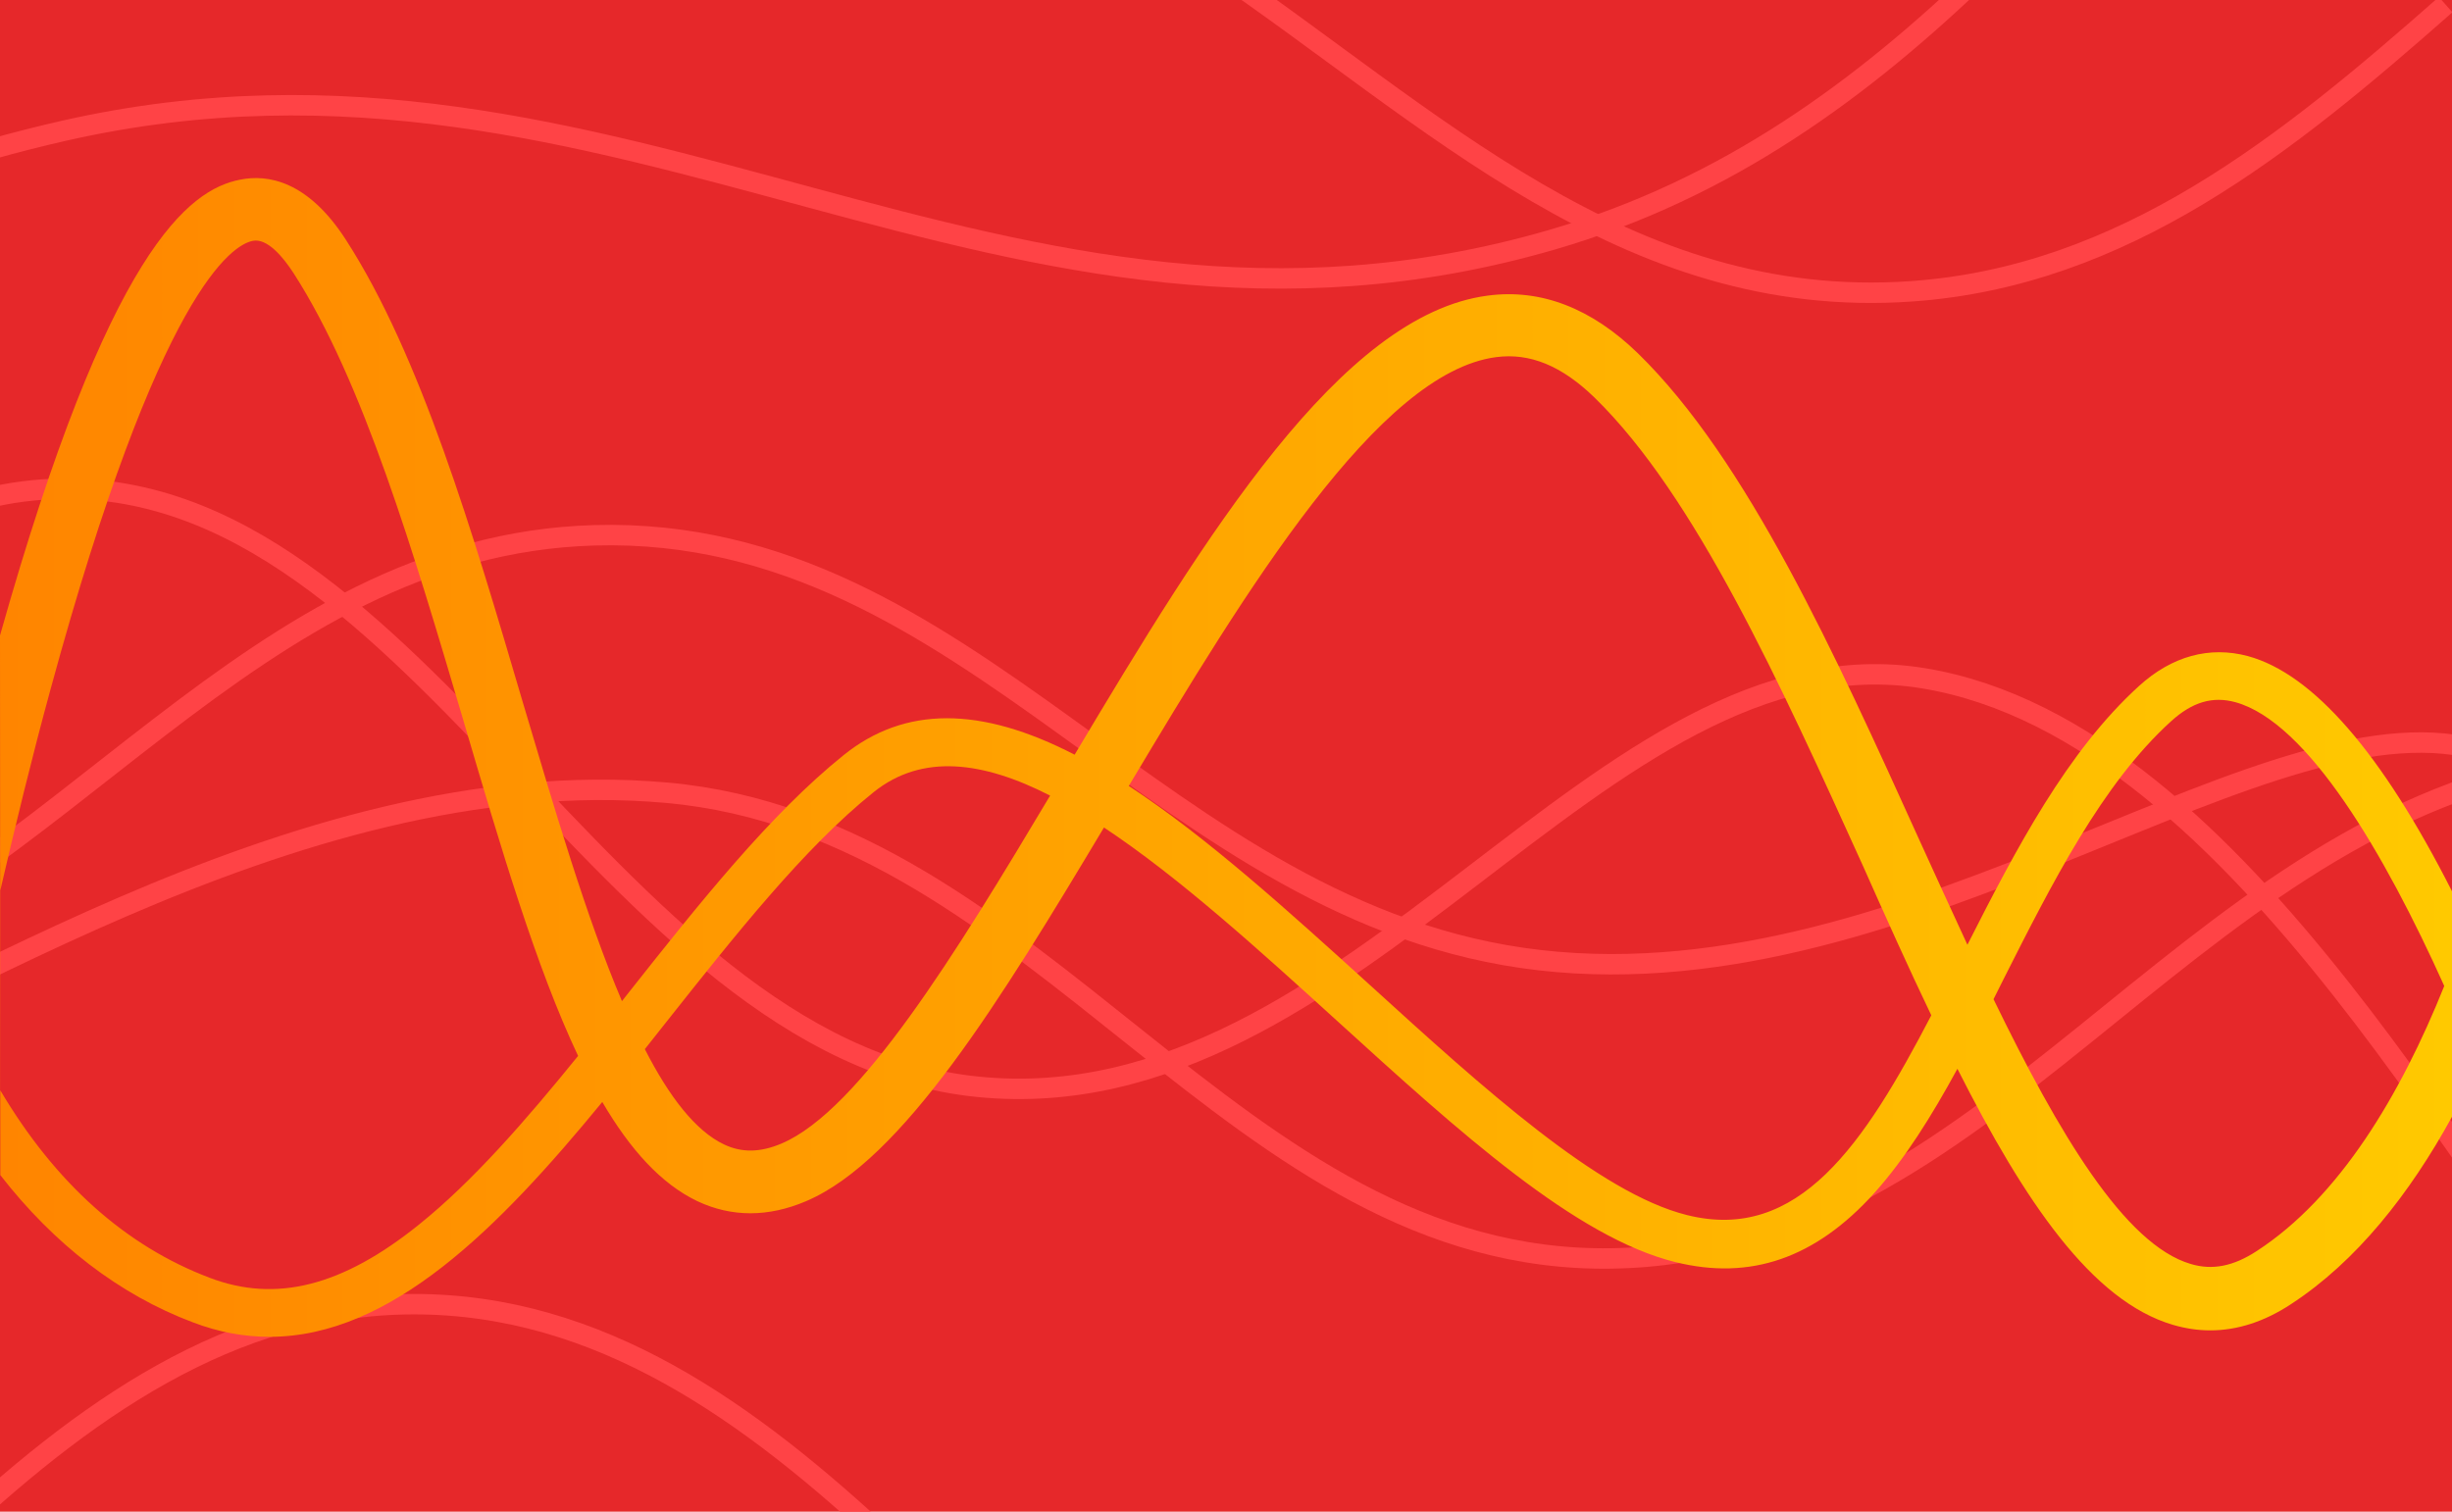 <?xml version="1.0" encoding="UTF-8"?>
<!-- Generated by Pixelmator Pro 3.7 -->
<svg width="600" height="370" viewBox="0 0 600 370" xmlns="http://www.w3.org/2000/svg">
    <g id="g1">
        <g id="g2">
            <path id="path1" fill="#e6282a" stroke="none" d="M -0 370 L -0 0 L 600 0 L 600 370 Z"/>
            <path id="path2" fill="none" stroke="#ff4346" stroke-width="5" d="M -63.973 160.866 C -42.379 138.883 -19.136 122.67 8.123 120.018 C 100.637 111.018 146.894 256.818 239.406 266.018 C 331.92 275.218 391.556 153.018 470.689 166.018 C 549.823 179.018 607.401 300.018 640.278 333.018"/>
            <path id="path3" fill="none" stroke="#ff4346" stroke-width="5" d="M -62.307 242.33 C 15.251 216.724 61.147 133.388 145.497 131.018 C 238.008 128.418 284.264 224.418 376.78 235.018 C 469.291 245.618 556.404 167.618 608.064 184.018 C 629.607 190.858 640.409 209.501 642.028 232.008"/>
            <path id="path4" fill="none" stroke="#ff4346" stroke-width="5" d="M 655.726 184.189 C 645.328 184.364 635.208 185.247 625.57 187.018 C 533.055 204.018 486.799 306.618 394.287 308.018 C 301.772 309.418 255.516 202.218 163.004 194.018 C 70.489 185.818 -22.024 252.418 -68.279 267.018"/>
            <path id="path5" fill="none" stroke="#ff4346" stroke-width="5" d="M 485.3 -6.74 C 455.771 21.684 422.743 46.184 379.784 58.673 C 245.192 97.802 152.372 1.108 15.971 31.93 C 3.46 34.757 -8.898 38.282 -21.074 42.382"/>
            <path id="path6" fill="none" stroke="#ff4346" stroke-width="5" d="M 598.443 1.134 C 559.382 35.56 519.802 67.635 467.752 71.302 C 397.703 76.236 350.241 28.312 296.237 -8.286"/>
            <path id="path7" fill="none" stroke="#ff4346" stroke-width="5" d="M -13.983 377.613 C 20.202 345.289 56.456 319.289 101.142 319.213 C 146.556 319.136 183.26 345.37 217.937 377.886"/>
        </g>
        <linearGradient id="linearGradient1" x1="0" y1="185.392" x2="600" y2="185.392" gradientUnits="userSpaceOnUse">
            <stop offset="0" stop-color="#ff8500" stop-opacity="1"/>
            <stop offset="1" stop-color="#ffc900" stop-opacity="1"/>
        </linearGradient>
        <path id="-" fill="url(#linearGradient1)" fill-rule="evenodd" stroke="none" d="M 0 155.543 C 26.667 60.922 46.233 46.414 58.777 43.97 C 65.404 42.629 75.266 44.127 84.655 58.715 C 102.959 87.101 115.661 130.232 127.968 172.023 C 135.7 198.044 143.511 224.617 152.189 245.039 C 152.742 244.329 153.373 243.541 153.925 242.831 C 170.888 221.384 188.402 199.306 206.469 184.797 C 221.381 172.812 239.921 172.812 262.959 184.718 C 294.99 131.021 328.047 77.087 364.024 72.356 C 377.041 70.621 389.428 75.431 400.789 86.47 C 427.534 112.57 448.994 159.959 469.744 205.771 C 473.609 214.287 477.554 222.882 481.42 231.24 C 493.333 207.743 505.799 183.93 523.392 167.923 C 531.44 160.59 540.671 158.067 550.059 160.59 C 565.996 164.927 582.801 184.245 600 218.151 L 600 273.347 C 589.665 292.192 576.647 308.751 560.552 319.238 C 554.083 323.496 547.456 325.625 540.828 325.625 C 537.751 325.625 534.753 325.152 531.755 324.284 C 511.874 318.449 495.463 294.163 478.974 261.598 C 472.663 273.189 466.114 283.676 458.619 292.034 C 444.26 307.962 428.323 313.482 409.941 308.908 C 385.483 302.837 357.239 277.21 327.337 250.007 C 308.008 232.423 288.363 214.603 270.138 202.539 C 244.813 244.881 220.828 283.991 197.239 294.005 C 188.008 297.948 179.014 297.948 170.651 294.005 C 161.736 289.748 154.162 281.311 147.377 269.719 C 122.13 300.471 95.779 327.202 65.957 327.202 C 59.803 327.202 53.57 326.098 47.179 323.653 C 29.191 316.872 13.254 304.572 0.079 287.619 Z M 12.387 168.633 C 7.732 185.664 3.629 202.617 0.079 217.914 L 0.079 266.881 C 13.491 289.511 30.69 304.966 51.361 312.772 C 67.535 318.922 83.787 314.822 102.485 299.762 C 115.661 289.196 128.678 274.214 141.46 258.444 C 131.203 236.76 122.604 207.664 113.373 176.281 C 101.302 135.515 88.915 93.409 71.874 66.915 C 69.27 62.894 65.404 58.242 61.854 58.951 C 56.963 59.897 39.053 70.7 12.387 168.633 Z M 552.189 306.227 C 572.465 293.059 587.377 268.064 598.106 241.333 C 583.59 209.083 564.734 176.754 546.982 171.866 C 541.459 170.367 536.489 171.787 531.282 176.518 C 514.398 191.815 502.091 216.259 490.177 239.835 L 487.811 244.566 C 503.747 277.368 519.921 304.65 536.095 309.381 C 541.381 310.958 546.509 309.933 552.189 306.227 Z M 412.781 297.396 C 440.079 304.256 456.174 280.049 472.584 248.509 C 467.061 236.996 461.538 224.696 455.858 211.922 C 435.661 167.371 414.832 121.322 390.138 97.273 C 382.17 89.545 374.359 86.312 366.075 87.416 C 337.357 91.201 305.089 144.031 276.213 192.367 C 295.464 204.983 315.661 223.355 335.306 241.175 C 362.761 266.171 391.243 292.034 412.781 297.396 Z M 191.243 279.891 C 210.335 271.77 233.925 233.369 256.963 194.732 C 240.473 186.295 225.641 184.403 213.807 193.865 C 196.765 207.506 179.724 229.111 163.156 250.007 C 161.42 252.215 159.606 254.501 157.791 256.788 C 163.708 268.379 170.177 276.816 177.199 280.128 C 181.538 282.178 186.036 282.099 191.243 279.891 Z"/>
    </g>
</svg>
